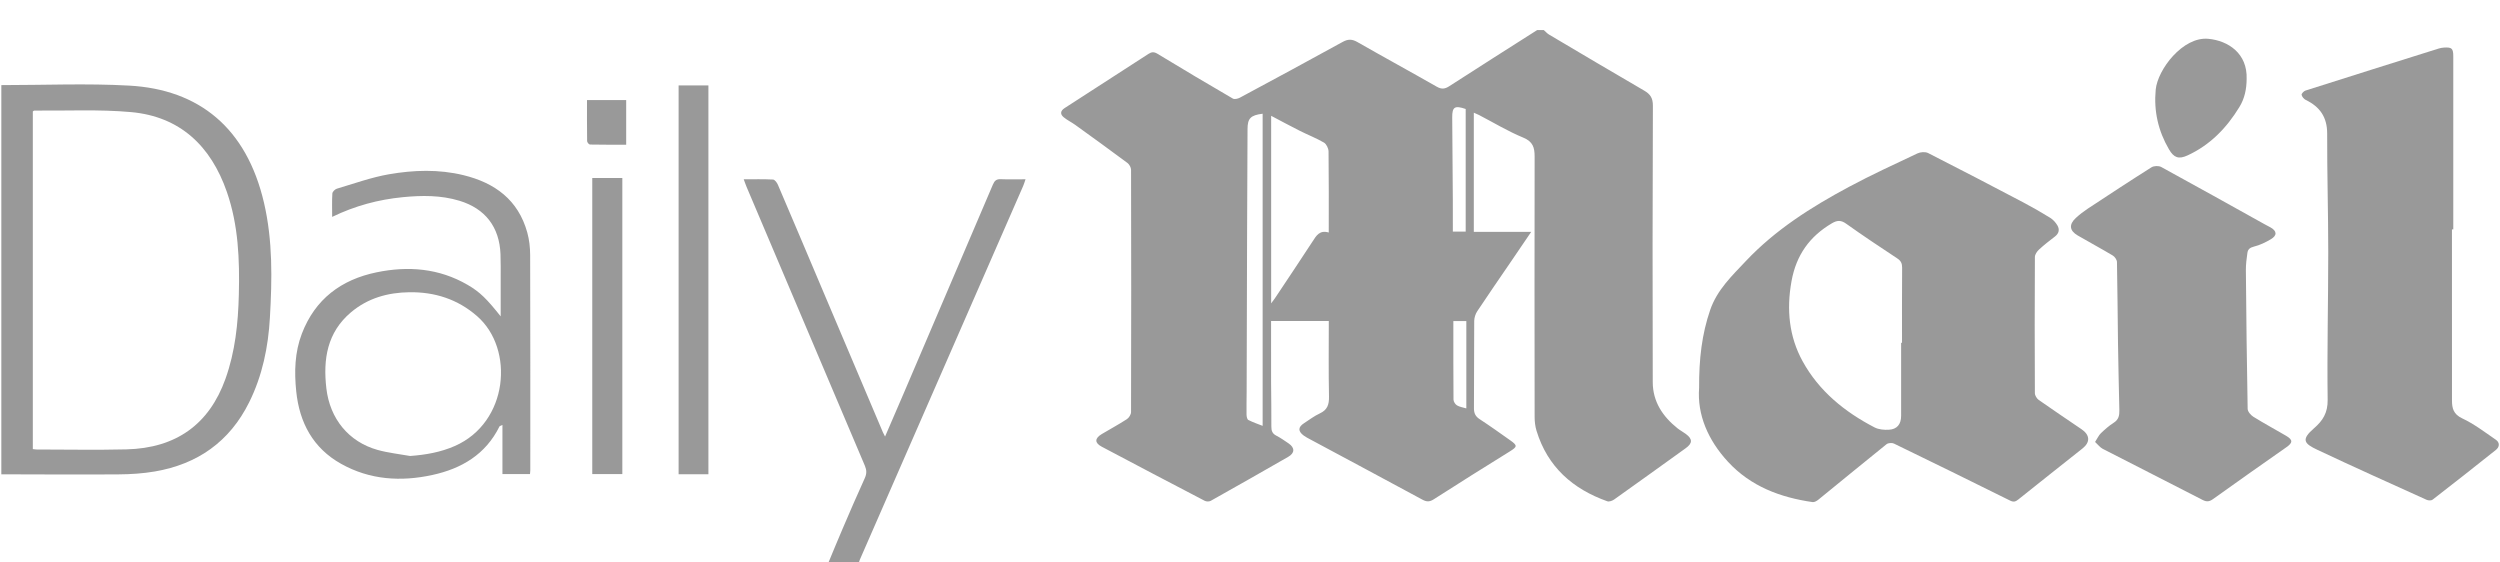 <?xml version="1.0" encoding="UTF-8" standalone="no"?>
<svg width="160px" height="36px" viewBox="0 0 160 36" version="1.1" xmlns="http://www.w3.org/2000/svg" xmlns:xlink="http://www.w3.org/1999/xlink" xmlns:sketch="http://www.bohemiancoding.com/sketch/ns">
    <title>dailymail</title>
    <description>Created with Sketch (http://www.bohemiancoding.com/sketch)</description>
    <defs></defs>
    <g id="Page-1" stroke="none" stroke-width="1" fill="none" fill-rule="evenodd" sketch:type="MSPage">
        <g id="dailymail" sketch:type="MSLayerGroup" transform="translate(0, 2)" fill="#999999">
            <path d="M98.804,-0.075 C98.915,0.022 99.015,0.14 99.141,0.214 C101.166,1.414 103.192,2.615 105.228,3.799 C105.621,4.027 105.787,4.274 105.785,4.772 C105.76,10.669 105.76,16.567 105.776,22.464 C105.779,23.711 106.418,24.658 107.36,25.411 C107.526,25.543 107.717,25.642 107.888,25.769 C108.335,26.098 108.329,26.368 107.878,26.691 C106.355,27.785 104.835,28.882 103.307,29.967 C103.188,30.051 102.985,30.124 102.864,30.081 C100.659,29.295 99.046,27.887 98.337,25.568 C98.251,25.286 98.216,24.978 98.216,24.682 C98.208,19.128 98.206,13.575 98.216,8.021 C98.217,7.443 98.107,7.062 97.487,6.807 C96.509,6.404 95.592,5.847 94.649,5.357 C94.552,5.307 94.45,5.268 94.324,5.212 L94.324,12.838 L97.998,12.838 C97.523,13.536 97.105,14.15 96.687,14.765 C95.972,15.813 95.249,16.855 94.548,17.913 C94.43,18.09 94.352,18.33 94.35,18.542 C94.335,20.403 94.347,22.264 94.333,24.124 C94.331,24.446 94.427,24.649 94.698,24.826 C95.363,25.261 96.01,25.724 96.659,26.183 C97.131,26.515 97.11,26.593 96.623,26.894 C94.994,27.903 93.371,28.921 91.759,29.956 C91.492,30.128 91.301,30.122 91.035,29.978 C88.641,28.682 86.24,27.401 83.842,26.114 C83.705,26.04 83.564,25.97 83.439,25.877 C83.063,25.597 83.07,25.336 83.457,25.086 C83.79,24.869 84.112,24.623 84.469,24.458 C84.953,24.234 85.066,23.892 85.056,23.377 C85.022,21.776 85.043,20.174 85.043,18.545 L81.349,18.545 C81.349,19.88 81.346,21.193 81.35,22.507 C81.353,23.437 81.376,24.367 81.367,25.297 C81.364,25.572 81.429,25.75 81.681,25.88 C81.957,26.023 82.215,26.203 82.473,26.38 C82.878,26.657 82.873,26.993 82.442,27.24 C80.794,28.187 79.141,29.125 77.484,30.055 C77.385,30.11 77.206,30.105 77.103,30.052 C74.903,28.906 72.707,27.752 70.515,26.591 C70.048,26.344 70.052,26.057 70.51,25.782 C71.046,25.461 71.597,25.166 72.12,24.826 C72.254,24.74 72.387,24.527 72.387,24.372 C72.401,19.204 72.401,14.037 72.388,8.87 C72.388,8.719 72.276,8.518 72.153,8.427 C71.048,7.603 69.931,6.797 68.813,5.991 C68.573,5.818 68.3,5.69 68.074,5.502 C67.834,5.303 67.866,5.091 68.136,4.917 C69.925,3.763 71.713,2.608 73.501,1.45 C73.695,1.324 73.847,1.302 74.075,1.44 C75.674,2.413 77.285,3.367 78.903,4.309 C79.01,4.371 79.227,4.319 79.355,4.25 C81.553,3.069 83.749,1.885 85.934,0.681 C86.276,0.493 86.533,0.497 86.872,0.691 C88.559,1.656 90.265,2.584 91.952,3.548 C92.257,3.722 92.467,3.702 92.753,3.517 C94.622,2.308 96.503,1.119 98.38,-0.077 C98.52,-0.075 98.662,-0.075 98.804,-0.075 L98.804,-0.075 Z M85.04,12.881 C85.04,11.093 85.049,9.392 85.027,7.691 C85.024,7.496 84.89,7.217 84.732,7.125 C84.237,6.836 83.696,6.629 83.183,6.37 C82.568,6.061 81.964,5.732 81.354,5.412 L81.354,17.416 C81.482,17.243 81.543,17.168 81.596,17.087 C82.401,15.877 83.212,14.671 84.005,13.452 C84.244,13.084 84.45,12.707 85.04,12.881 L85.04,12.881 Z M80.809,25.255 L80.809,5.278 C80.034,5.374 79.845,5.577 79.842,6.257 C79.832,8.474 79.821,10.691 79.814,12.908 C79.803,16.299 79.795,19.689 79.785,23.079 C79.784,23.565 79.77,24.052 79.778,24.538 C79.781,24.656 79.816,24.839 79.893,24.878 C80.194,25.032 80.519,25.14 80.809,25.255 L80.809,25.255 Z M93.804,4.975 C93.102,4.736 92.938,4.841 92.942,5.512 C92.953,7.282 92.97,9.053 92.981,10.823 C92.985,11.489 92.982,12.156 92.982,12.823 L93.804,12.823 L93.804,4.975 L93.804,4.975 Z M93.015,18.548 C93.015,20.234 93.01,21.905 93.024,23.576 C93.025,23.703 93.136,23.878 93.247,23.944 C93.418,24.046 93.632,24.073 93.845,24.138 L93.845,18.548 L93.015,18.548 L93.015,18.548 Z" id="Shape" sketch:type="MSShapeGroup"></path>
            <path d="M0.085,3.447 C2.815,3.448 5.552,3.327 8.274,3.479 C12.718,3.727 15.78,6.165 16.899,10.991 C17.46,13.413 17.415,15.874 17.274,18.332 C17.167,20.215 16.792,22.042 15.948,23.744 C14.695,26.272 12.64,27.704 9.917,28.173 C9.155,28.304 8.371,28.354 7.597,28.36 C5.093,28.379 2.589,28.36 0.085,28.356 L0.085,3.447 L0.085,3.447 Z M2.101,26.742 C2.216,26.754 2.285,26.768 2.353,26.768 C4.264,26.769 6.177,26.807 8.087,26.76 C11.276,26.682 13.39,25.151 14.43,22.245 C15.054,20.501 15.241,18.685 15.286,16.848 C15.341,14.623 15.258,12.409 14.519,10.281 C13.495,7.334 11.515,5.456 8.385,5.174 C6.335,4.989 4.257,5.098 2.192,5.077 C2.169,5.077 2.145,5.104 2.101,5.132 C2.101,12.314 2.101,19.508 2.101,26.742 L2.101,26.742 Z" id="Shape" sketch:type="MSShapeGroup"></path>
            <path d="M53.012,34.025 C53.314,33.303 53.608,32.578 53.918,31.86 C54.385,30.772 54.852,29.683 55.344,28.607 C55.475,28.32 55.473,28.092 55.35,27.803 C52.821,21.857 50.301,15.907 47.779,9.957 C47.72,9.818 47.673,9.674 47.599,9.475 C48.266,9.475 48.872,9.458 49.475,9.491 C49.586,9.497 49.726,9.687 49.784,9.822 C50.783,12.157 51.771,14.497 52.761,16.835 C54.008,19.778 55.255,22.72 56.503,25.661 C56.535,25.737 56.577,25.808 56.644,25.94 C57.049,25.001 57.434,24.114 57.815,23.225 C59.728,18.753 61.642,14.282 63.548,9.807 C63.653,9.56 63.777,9.456 64.048,9.468 C64.555,9.489 65.064,9.474 65.634,9.474 C65.573,9.649 65.536,9.781 65.482,9.905 C61.998,17.878 58.512,25.85 55.028,33.823 C55,33.887 54.987,33.957 54.967,34.024 C54.315,34.025 53.664,34.025 53.012,34.025 L53.012,34.025 Z" id="Shape" sketch:type="MSShapeGroup"></path>
            <path d="M108.743,22.829 C108.733,20.974 108.92,19.383 109.453,17.834 C109.895,16.551 110.84,15.657 111.722,14.721 C113.618,12.707 115.924,11.251 118.331,9.961 C119.765,9.193 121.246,8.511 122.719,7.817 C122.912,7.726 123.219,7.703 123.401,7.796 C125.435,8.828 127.457,9.885 129.476,10.946 C130.065,11.256 130.644,11.589 131.211,11.939 C131.394,12.052 131.559,12.233 131.67,12.42 C131.825,12.68 131.781,12.934 131.518,13.136 C131.168,13.404 130.819,13.674 130.496,13.973 C130.368,14.091 130.234,14.286 130.233,14.448 C130.217,17.353 130.217,20.258 130.232,23.163 C130.233,23.311 130.355,23.509 130.48,23.597 C131.385,24.234 132.307,24.849 133.221,25.473 C133.764,25.844 133.784,26.303 133.278,26.704 C131.909,27.79 130.537,28.873 129.173,29.966 C129,30.105 128.873,30.149 128.652,30.04 C126.178,28.811 123.699,27.594 121.213,26.389 C121.087,26.327 120.844,26.345 120.738,26.43 C119.275,27.604 117.829,28.799 116.373,29.981 C116.272,30.063 116.119,30.151 116.004,30.134 C113.939,29.836 112.049,29.132 110.59,27.552 C109.31,26.166 108.613,24.535 108.743,22.829 L108.743,22.829 Z M121.672,19.938 L121.729,19.938 C121.729,18.336 121.722,16.735 121.736,15.133 C121.738,14.857 121.659,14.693 121.429,14.541 C120.329,13.813 119.228,13.084 118.155,12.317 C117.821,12.078 117.574,12.095 117.246,12.288 C115.817,13.127 114.959,14.322 114.656,16 C114.33,17.809 114.498,19.536 115.364,21.115 C116.413,23.029 118.061,24.364 119.973,25.355 C120.233,25.49 120.576,25.518 120.876,25.504 C121.41,25.479 121.672,25.154 121.672,24.615 C121.673,23.056 121.672,21.497 121.672,19.938 L121.672,19.938 Z" id="Shape" sketch:type="MSShapeGroup"></path>
            <path d="M156.925,12.683 C156.925,16.333 156.924,19.982 156.927,23.631 C156.927,24.13 157.02,24.512 157.581,24.775 C158.343,25.132 159.03,25.661 159.731,26.141 C159.993,26.321 159.981,26.6 159.738,26.794 C158.394,27.866 157.042,28.929 155.683,29.981 C155.601,30.045 155.411,30.037 155.304,29.988 C152.969,28.931 150.63,27.883 148.312,26.788 C147.47,26.391 147.244,26.144 148.104,25.402 C148.658,24.924 148.981,24.419 148.97,23.592 C148.928,20.445 149.008,17.297 149.008,14.149 C149.007,11.617 148.932,9.085 148.939,6.553 C148.942,5.494 148.468,4.831 147.567,4.395 C147.45,4.337 147.328,4.193 147.303,4.07 C147.288,3.996 147.442,3.831 147.548,3.797 C150.39,2.892 153.236,1.998 156.082,1.105 C156.189,1.072 156.303,1.052 156.414,1.045 C156.919,1.014 157.01,1.1 157.01,1.61 C157.01,5.301 157.01,8.992 157.01,12.683 C156.982,12.683 156.954,12.683 156.925,12.683 L156.925,12.683 Z" id="Shape" sketch:type="MSShapeGroup"></path>
            <path d="M134.085,26.285 C134.241,26.044 134.322,25.855 134.457,25.726 C134.714,25.481 134.983,25.241 135.281,25.053 C135.598,24.854 135.646,24.579 135.639,24.251 C135.607,22.822 135.572,21.393 135.552,19.964 C135.527,18.233 135.521,16.503 135.486,14.773 C135.483,14.629 135.349,14.432 135.22,14.355 C134.479,13.911 133.717,13.504 132.971,13.069 C132.442,12.76 132.401,12.366 132.855,11.948 C133.094,11.727 133.356,11.527 133.628,11.347 C134.978,10.458 136.329,9.569 137.696,8.707 C137.852,8.609 138.157,8.6 138.319,8.688 C140.532,9.895 142.732,11.127 144.936,12.352 C145.06,12.421 145.187,12.483 145.311,12.552 C145.726,12.784 145.748,13.067 145.332,13.313 C144.993,13.512 144.626,13.691 144.249,13.783 C143.992,13.846 143.866,13.959 143.834,14.182 C143.782,14.548 143.733,14.92 143.736,15.288 C143.762,18.248 143.794,21.208 143.85,24.168 C143.853,24.342 144.049,24.569 144.215,24.673 C144.901,25.099 145.613,25.482 146.311,25.891 C146.753,26.15 146.743,26.333 146.336,26.618 C144.766,27.715 143.2,28.82 141.642,29.936 C141.408,30.104 141.235,30.133 140.97,29.997 C138.843,28.899 136.705,27.822 134.577,26.727 C134.4,26.635 134.268,26.452 134.085,26.285 L134.085,26.285 Z" id="Shape" sketch:type="MSShapeGroup"></path>
            <path d="M32.044,18.247 C32.044,17.437 32.045,16.627 32.044,15.817 C32.043,15.302 32.051,14.786 32.032,14.272 C31.966,12.529 31.056,11.348 29.399,10.847 C28.211,10.487 26.995,10.501 25.78,10.619 C24.225,10.771 22.729,11.167 21.258,11.881 C21.258,11.341 21.24,10.86 21.271,10.382 C21.279,10.272 21.437,10.112 21.556,10.077 C22.664,9.749 23.762,9.35 24.895,9.153 C26.473,8.879 28.08,8.825 29.659,9.21 C31.661,9.698 33.166,10.783 33.746,12.882 C33.874,13.344 33.928,13.841 33.93,14.322 C33.944,18.915 33.939,23.508 33.939,28.102 C33.939,28.171 33.928,28.241 33.92,28.34 L32.156,28.34 L32.156,25.198 C32.031,25.258 31.981,25.265 31.968,25.29 C31.079,27.093 29.529,27.994 27.675,28.398 C25.658,28.838 23.671,28.718 21.824,27.681 C20.033,26.676 19.164,25.052 18.958,23.042 C18.83,21.796 18.862,20.55 19.317,19.36 C20.168,17.136 21.842,15.896 24.094,15.43 C26.119,15.01 28.093,15.165 29.928,16.231 C30.727,16.694 31.166,17.145 32.044,18.247 L32.044,18.247 Z M26.247,27.183 C27.245,27.109 28.197,26.944 29.108,26.544 C32.536,25.042 32.943,20.34 30.537,18.236 C29.282,17.14 27.818,16.682 26.197,16.703 C24.822,16.721 23.536,17.079 22.458,17.991 C20.938,19.278 20.67,20.984 20.887,22.855 C21.112,24.796 22.311,26.278 24.172,26.797 C24.848,26.984 25.555,27.058 26.247,27.183 L26.247,27.183 Z" id="Shape" sketch:type="MSShapeGroup"></path>
            <path d="M45.338,28.352 L43.431,28.352 L43.431,3.467 L45.338,3.467 L45.338,28.352 L45.338,28.352 Z" id="Shape" sketch:type="MSShapeGroup"></path>
            <path d="M37.905,9.392 L39.829,9.392 L39.829,28.341 L37.905,28.341 L37.905,9.392 L37.905,9.392 Z" id="Shape" sketch:type="MSShapeGroup"></path>
            <path d="M143.785,3.054 C143.78,3.692 143.662,4.294 143.321,4.851 C142.5,6.194 141.447,7.279 140.01,7.943 C139.436,8.209 139.129,8.098 138.813,7.556 C138.124,6.376 137.836,5.108 137.965,3.739 C138.086,2.452 139.701,0.327 141.335,0.484 C142.607,0.605 143.841,1.417 143.785,3.054 L143.785,3.054 Z" id="Shape" sketch:type="MSShapeGroup"></path>
            <path d="M40.076,4.403 L40.076,7.261 C39.304,7.261 38.531,7.267 37.759,7.251 C37.694,7.25 37.577,7.11 37.576,7.033 C37.563,6.165 37.568,5.296 37.568,4.403 C38.429,4.403 39.241,4.403 40.076,4.403 L40.076,4.403 Z" id="Shape" sketch:type="MSShapeGroup"></path>
        </g>
    </g>
</svg>